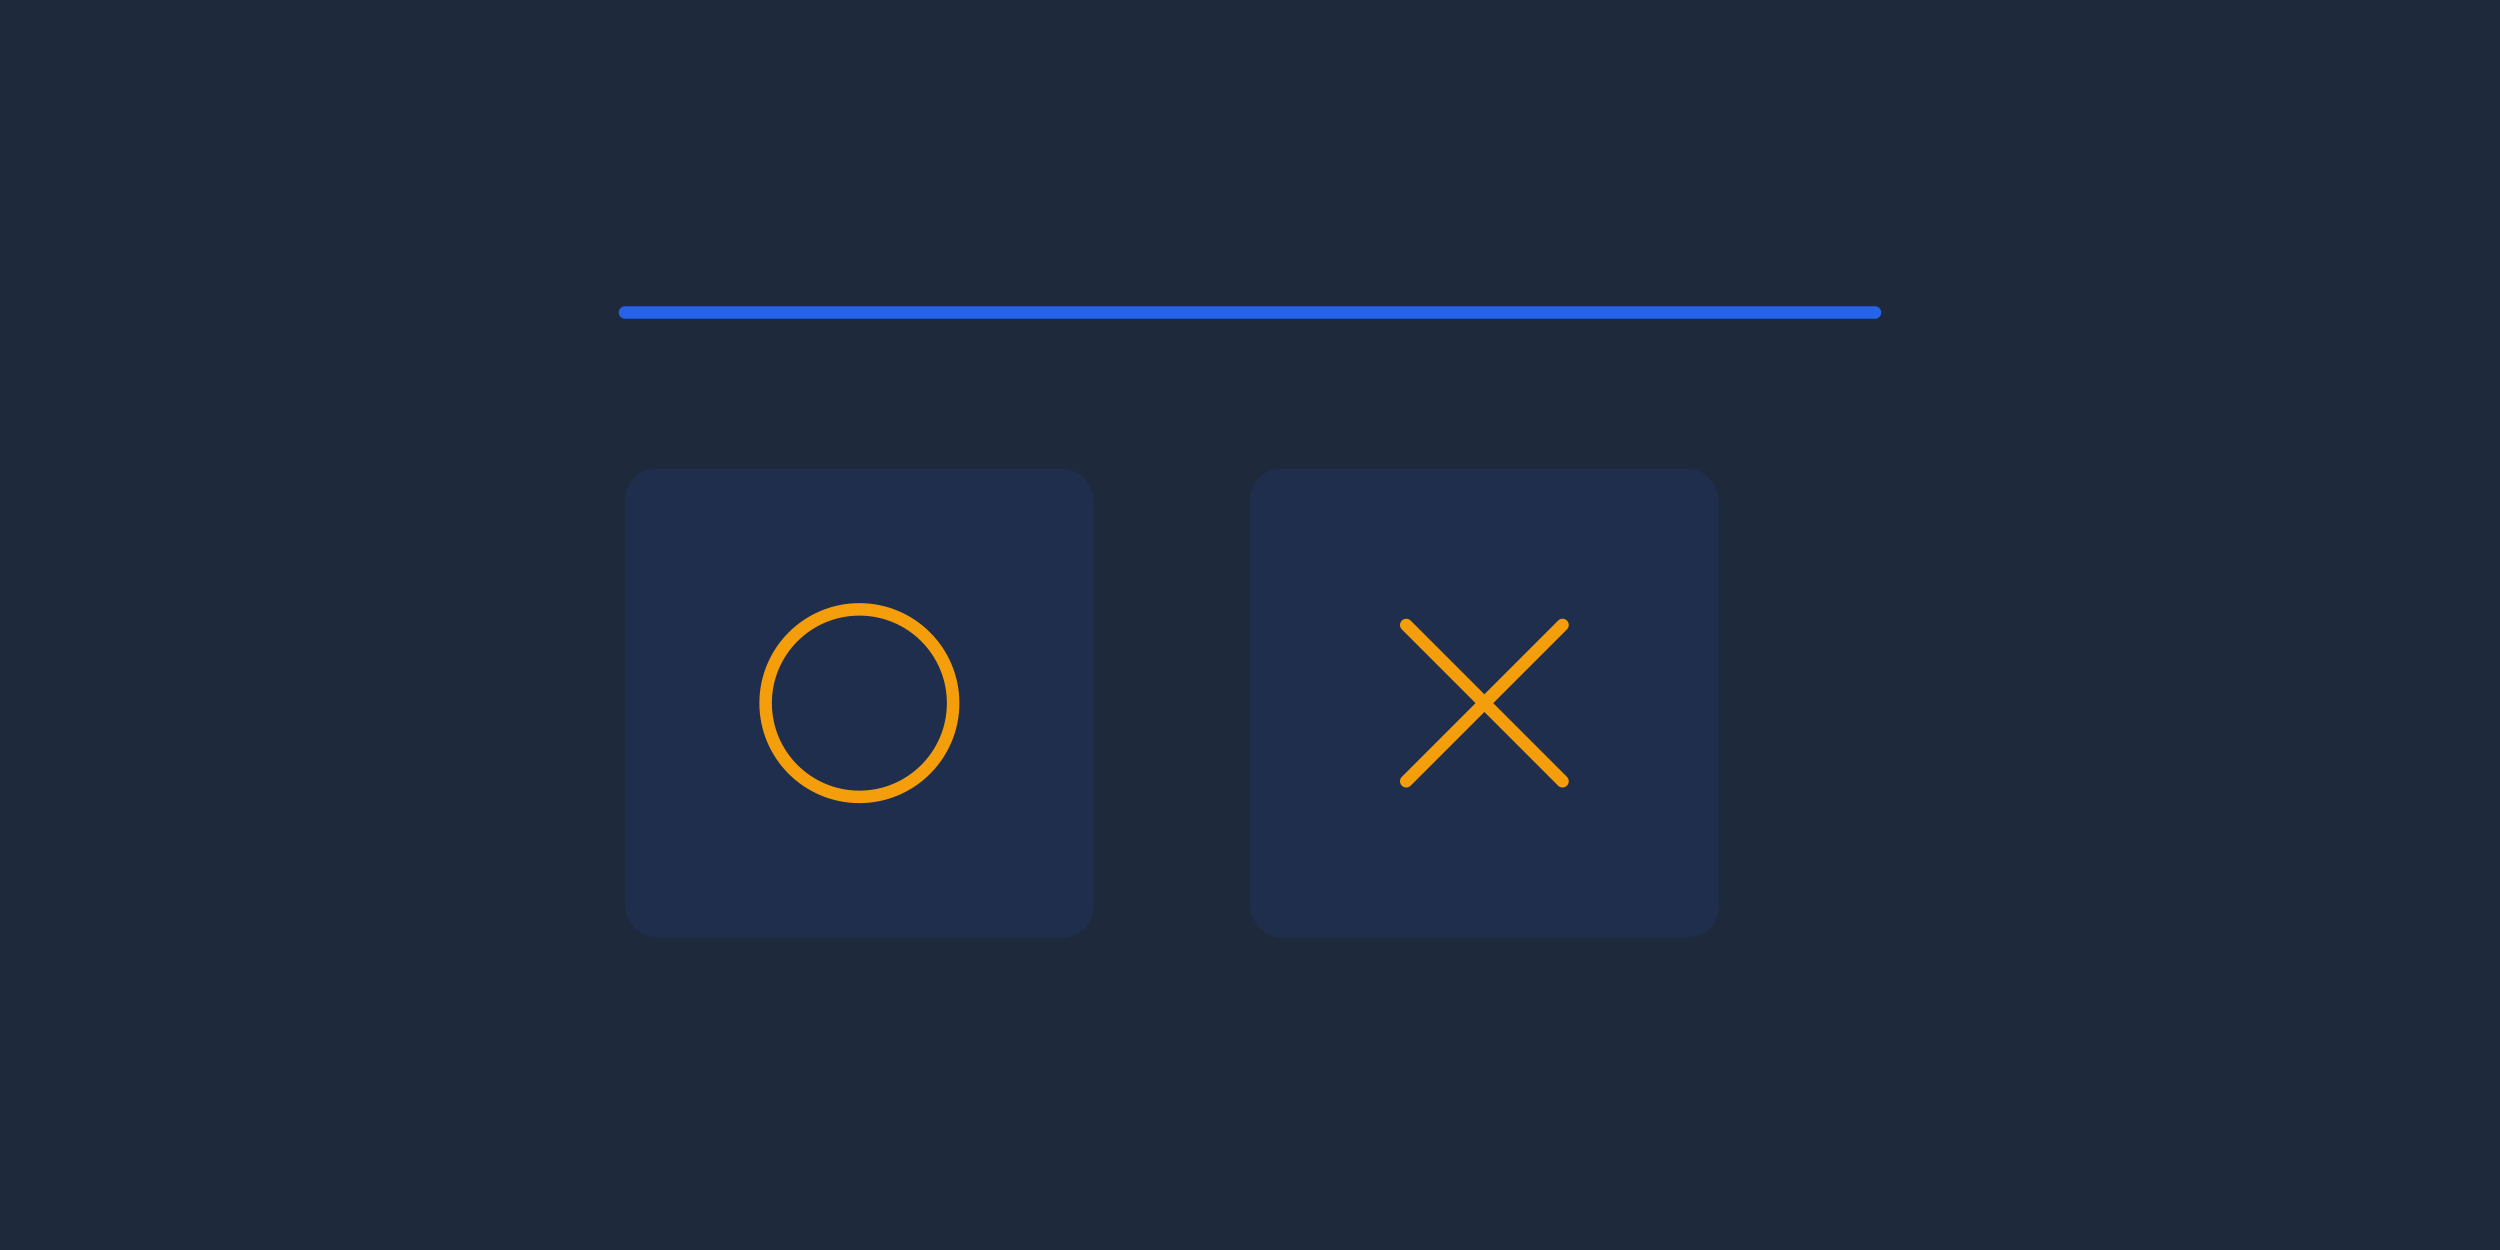 <svg width="800" height="400" viewBox="0 0 800 400" fill="none" xmlns="http://www.w3.org/2000/svg">
  <rect width="800" height="400" fill="#1E293B"/>
  <path d="M200 100H600" stroke="#2563EB" stroke-width="4" stroke-linecap="round"/>
  <rect x="200" y="150" width="150" height="150" rx="10" fill="#2563EB" fill-opacity="0.1"/>
  <rect x="400" y="150" width="150" height="150" rx="10" fill="#2563EB" fill-opacity="0.1"/>
  <circle cx="275" cy="225" r="30" stroke="#F59E0B" stroke-width="4"/>
  <path d="M450 200L500 250M500 200L450 250" stroke="#F59E0B" stroke-width="4" stroke-linecap="round"/>
</svg> 